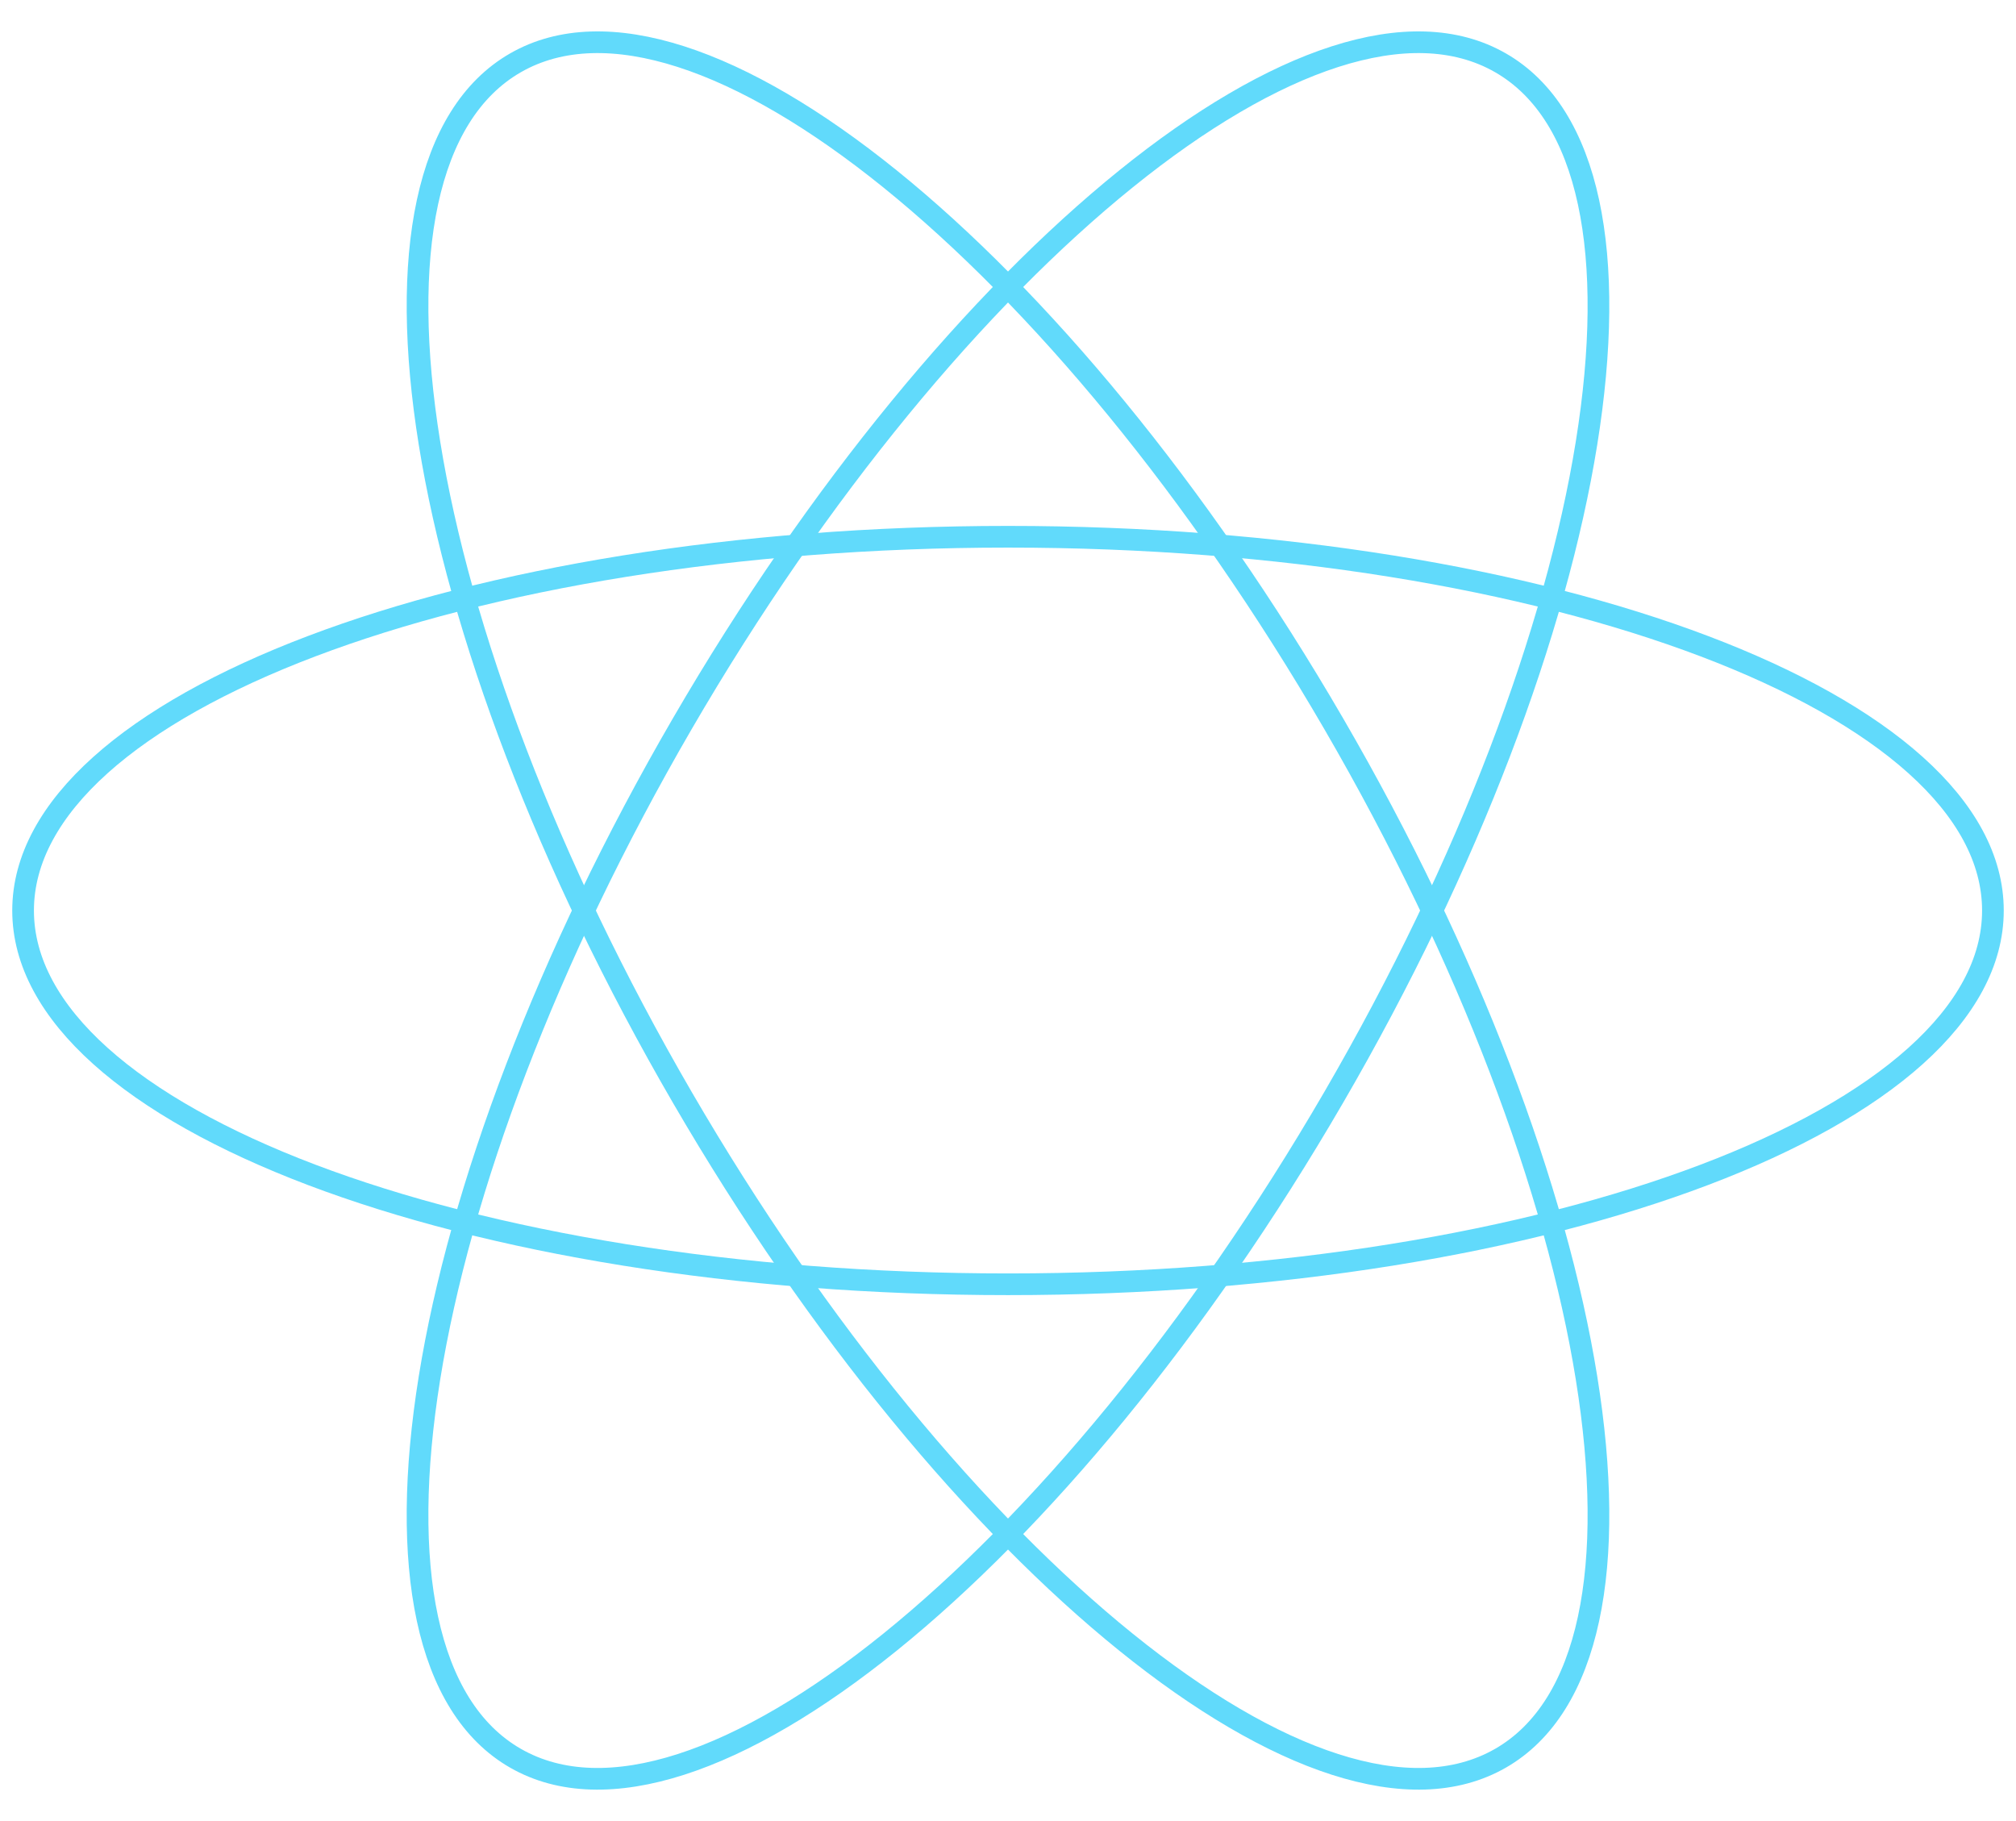 <svg width="93" height="84" viewBox="0 0 93 84" fill="none" xmlns="http://www.w3.org/2000/svg">
<path d="M46.5 59.24C71.593 59.24 91.935 51.522 91.935 42C91.935 32.478 71.593 24.759 46.5 24.759C21.407 24.759 1.065 32.478 1.065 42C1.065 51.522 21.407 59.24 46.5 59.24Z" stroke="#61DAFB"/>
<path d="M31.476 50.62C44.023 72.217 60.92 85.865 69.217 81.104C77.515 76.343 74.07 54.976 61.524 33.38C48.977 11.783 32.08 -1.865 23.783 2.896C15.485 7.657 18.93 29.024 31.476 50.62Z" stroke="#61DAFB"/>
<path d="M31.476 33.38C18.93 54.977 15.485 76.343 23.782 81.104C32.08 85.865 48.977 72.217 61.524 50.62C74.07 29.024 77.515 7.657 69.217 2.896C60.92 -1.865 44.023 11.783 31.476 33.38Z" stroke="#61DAFB"/>
</svg>
